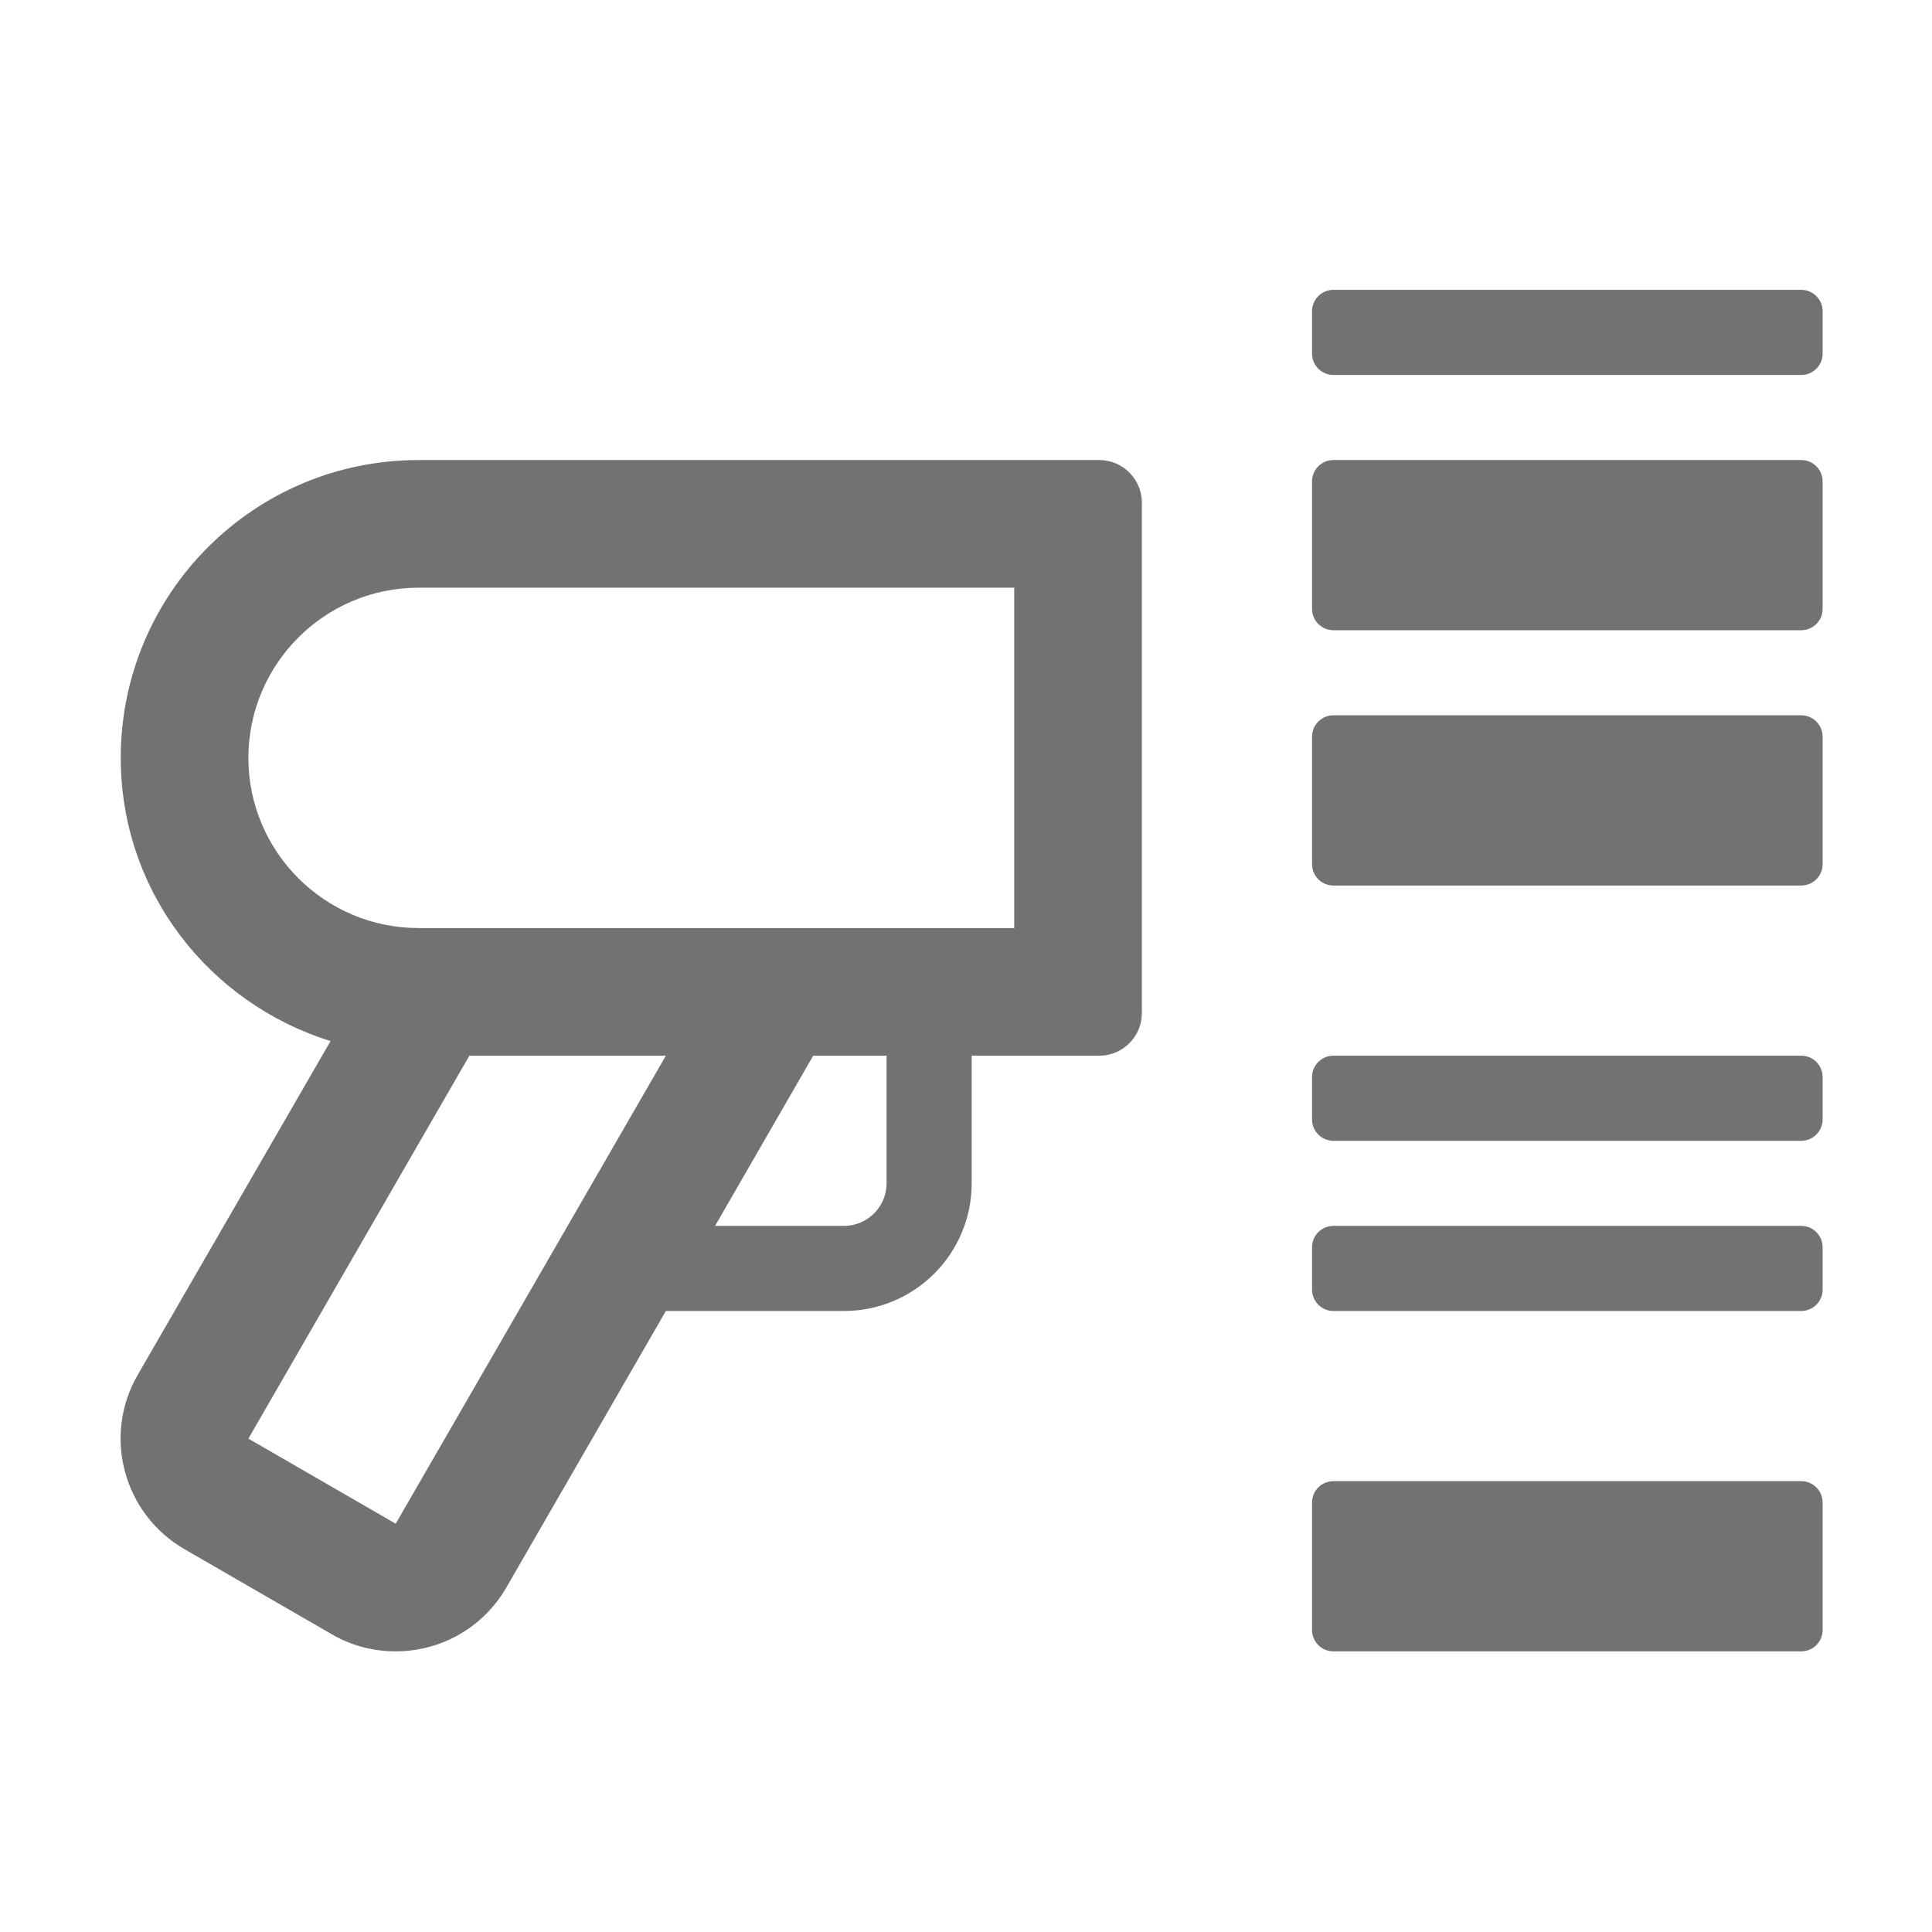 ﻿<?xml version='1.0' encoding='UTF-8'?>
<svg viewBox="-2 -4.801 32 32" xmlns="http://www.w3.org/2000/svg">
  <g transform="matrix(1.001, 0, 0, 1.001, 0, 0)">
    <g transform="matrix(0.044, 0, 0, 0.044, 0, 0)">
      <path d="M632, 64L456, 64C451.6, 64 448, 67.6 448, 72L448, 120C448, 124.4 451.6, 128 456, 128L632, 128C636.4, 128 640, 124.4 640, 120L640, 72C640, 67.6 636.4, 64 632, 64zM632, 0L456, 0C451.6, 0 448, 3.6 448, 8L448, 24C448, 28.4 451.6, 32 456, 32L632, 32C636.4, 32 640, 28.4 640, 24L640, 8C640, 3.6 636.4, 0 632, 0zM632, 160L456, 160C451.6, 160 448, 163.6 448, 168L448, 216C448, 220.4 451.6, 224 456, 224L632, 224C636.4, 224 640, 220.4 640, 216L640, 168C640, 163.6 636.4, 160 632, 160zM632, 352L456, 352C451.6, 352 448, 355.6 448, 360L448, 376C448, 380.4 451.6, 384 456, 384L632, 384C636.4, 384 640, 380.4 640, 376L640, 360C640, 355.6 636.4, 352 632, 352zM632, 288L456, 288C451.6, 288 448, 291.6 448, 296L448, 312C448, 316.4 451.6, 320 456, 320L632, 320C636.4, 320 640, 316.4 640, 312L640, 296C640, 291.6 636.4, 288 632, 288zM368, 64L112, 64C50.1, 64 0, 114.1 0, 176C0, 226.3 33.3, 268.3 78.9, 282.5L6.4, 408C-6.9, 431 1, 460.3 24, 473.6L79.4, 505.6C87, 510 95.2, 512 103.4, 512C120, 512 136.1, 503.4 145, 488L205, 384L272, 384C298.5, 384 320, 362.5 320, 336L320, 288L368, 288C376.8, 288 384, 280.8 384, 272L384, 80C384, 71.2 376.8, 64 368, 64zM103.4, 464L48, 432L131.1, 288L205, 288L103.4, 464zM288, 336C288, 344.8 280.8, 352 272, 352L223.5, 352L260.4, 288L288, 288L288, 336zM336, 240L112, 240C76.7, 240 48, 211.3 48, 176C48, 140.7 76.7, 112 112, 112L336, 112L336, 240zM632, 448L456, 448C451.6, 448 448, 451.6 448, 456L448, 504C448, 508.4 451.6, 512 456, 512L632, 512C636.4, 512 640, 508.4 640, 504L640, 456C640, 451.6 636.4, 448 632, 448z" fill="#727272" fill-opacity="1" class="Black" />
    </g>
  </g>
</svg>